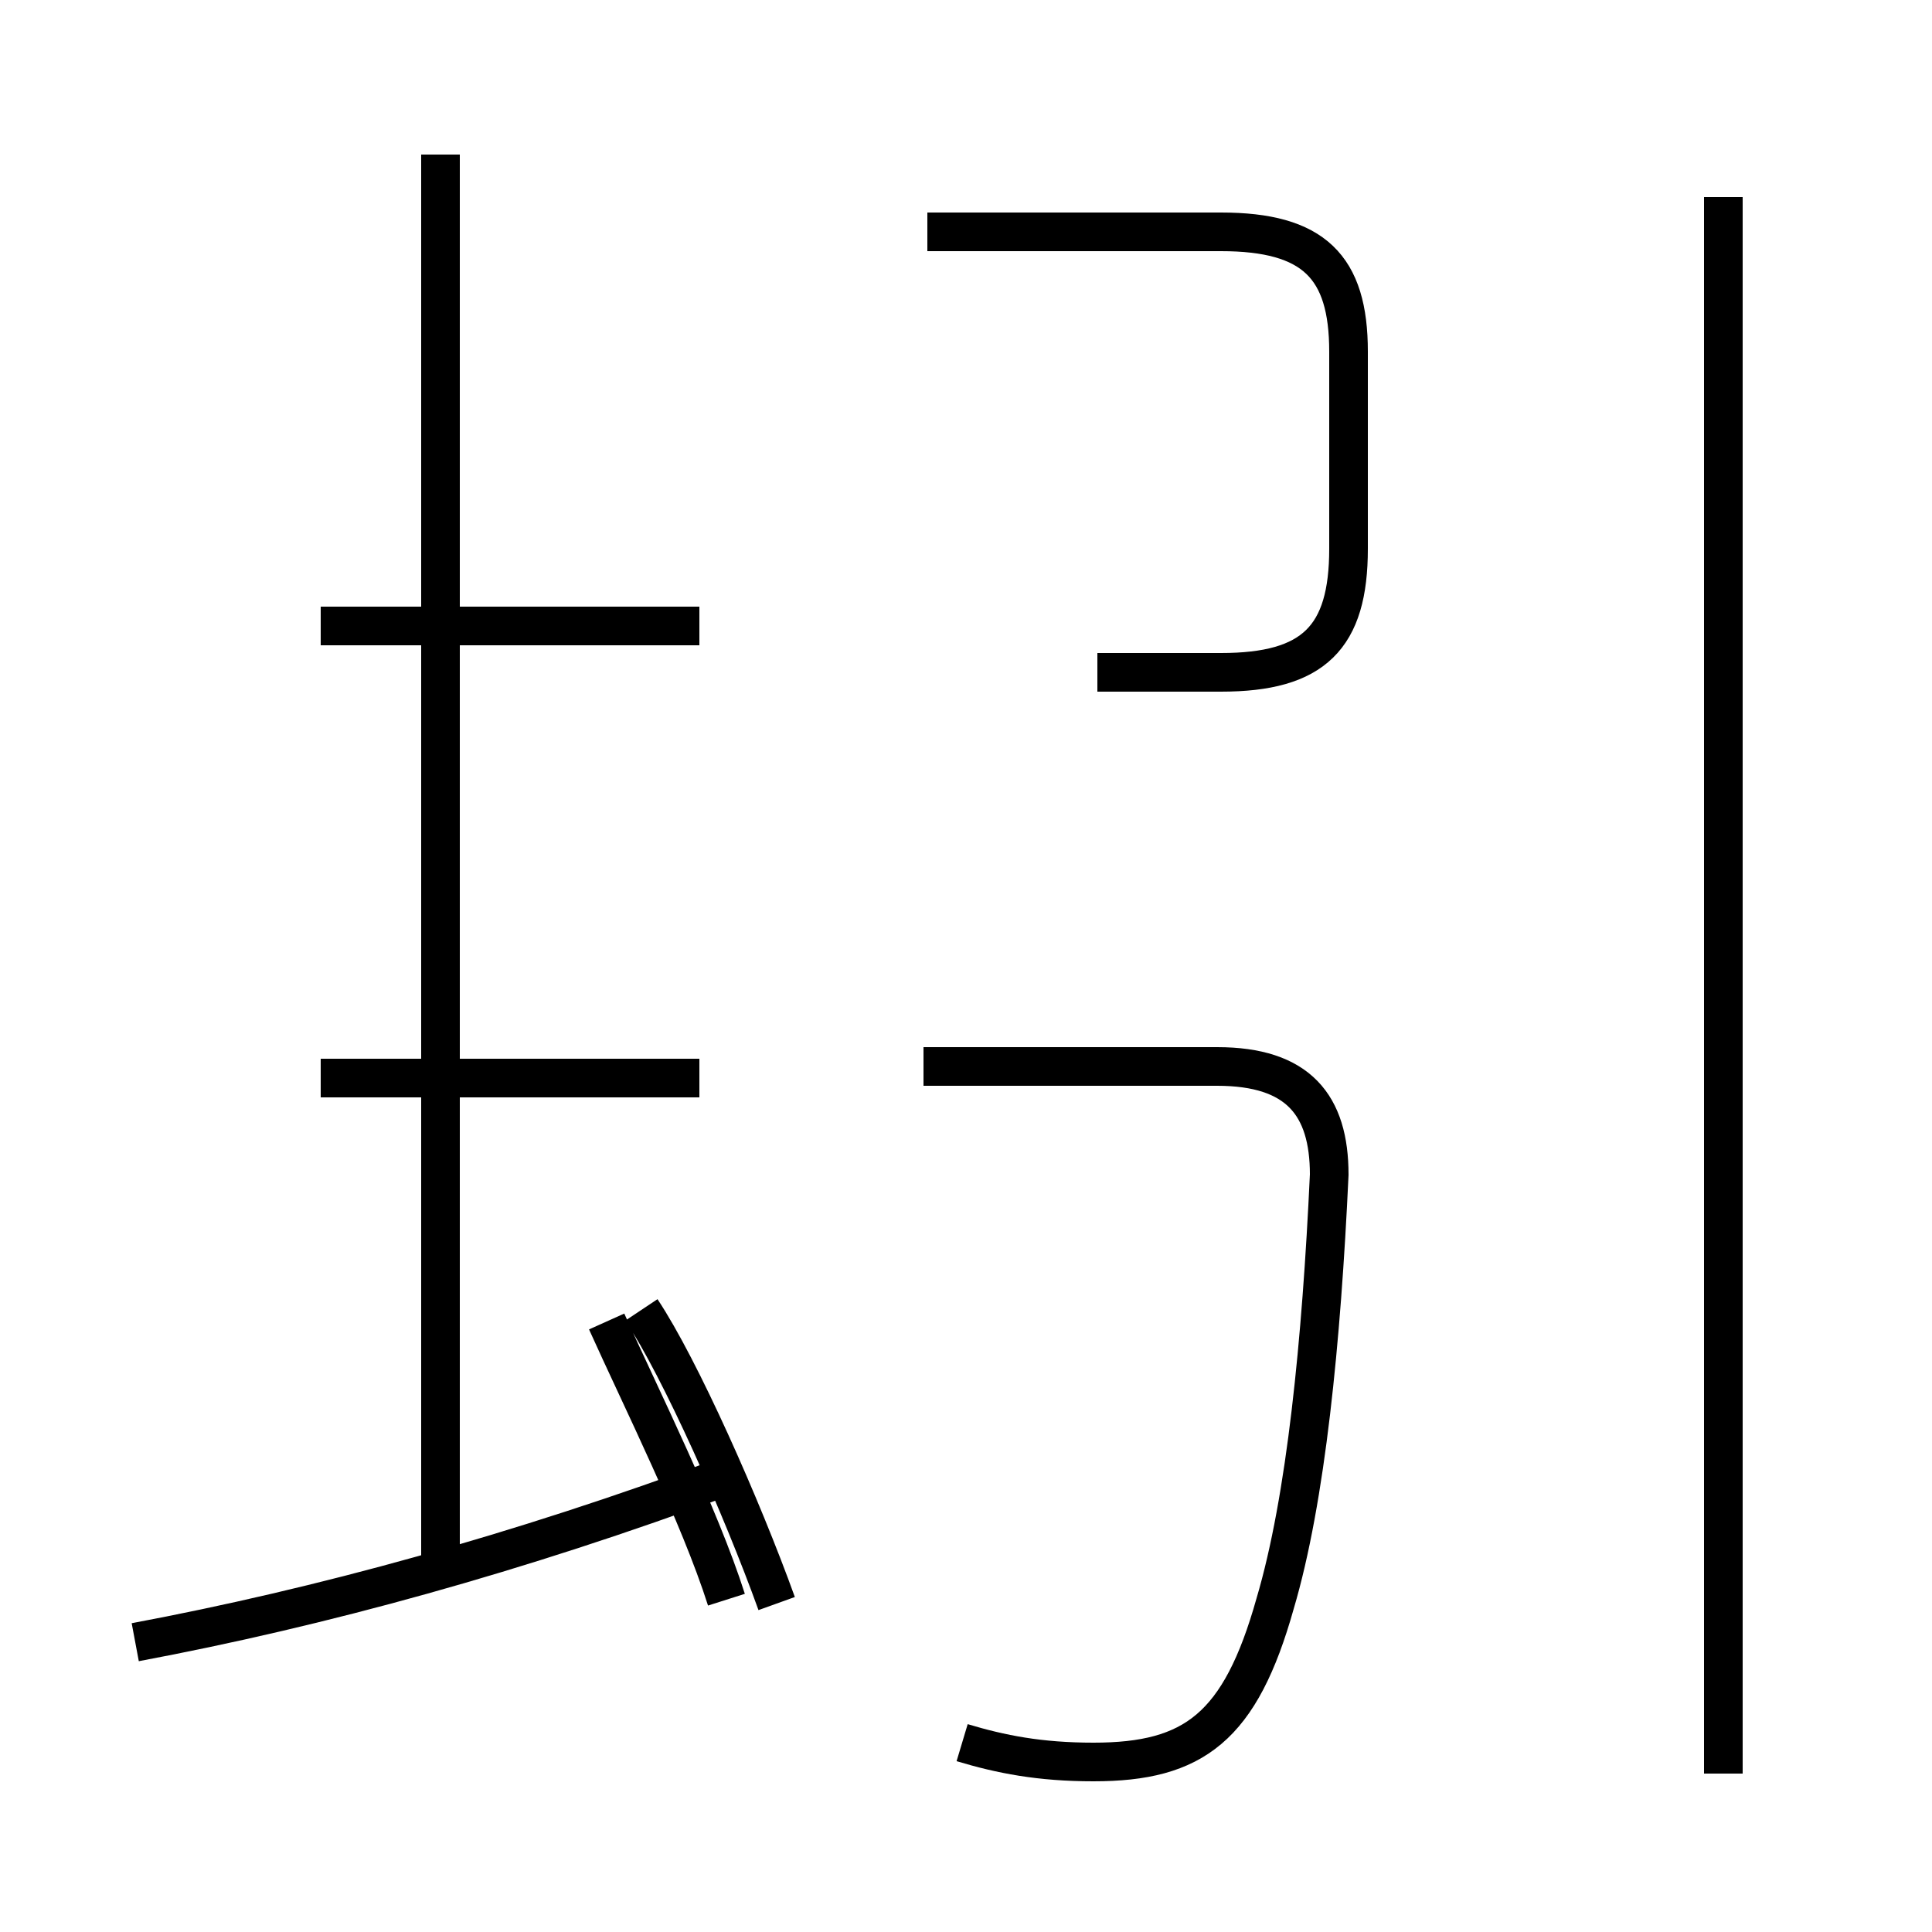<?xml version='1.0' encoding='utf8'?>
<svg viewBox="0.0 -44.0 50.0 50.0" version="1.1" xmlns="http://www.w3.org/2000/svg">
<rect x="0.0" y="-44.0" width="50.0" height="50.0" fill="#808080" stroke="none"/>
<rect x="-1000" y="-1000" width="2000" height="2000" stroke="white" fill="white"/>
<g style="fill:none; stroke:#000000;  stroke-width:1">
<path d="M 3.5 1.5 C 8.3 2.4 13.4 3.8 18.8 5.8 M 11.4 3.5 L 11.4 40.0 M 18.8 2.6 C 18.1 4.8 16.6 7.8 15.7 9.8 M 18.1 16.1 L 8.3 16.1 M 18.1 27.8 L 8.3 27.8 M 20.1 2.5 C 19.2 5.0 17.6 8.6 16.6 10.1 M 24.9 -1.1 C 25.9 -1.4 26.9 -1.6 28.3 -1.6 C 30.9 -1.6 32.1 -0.7 33.0 2.5 C 33.8 5.2 34.2 9.3 34.4 13.6 C 34.4 15.4 33.6 16.4 31.5 16.4 L 23.9 16.4 M 28.4 26.6 L 31.6 26.6 C 34.0 26.6 34.9 27.5 34.9 29.8 L 34.9 34.9 C 34.9 37.1 34.0 38.0 31.6 38.0 L 24.0 38.0 M 44.6 -1.9 L 44.6 38.9" transform="scale(1, -1)" />
</g>
</svg>